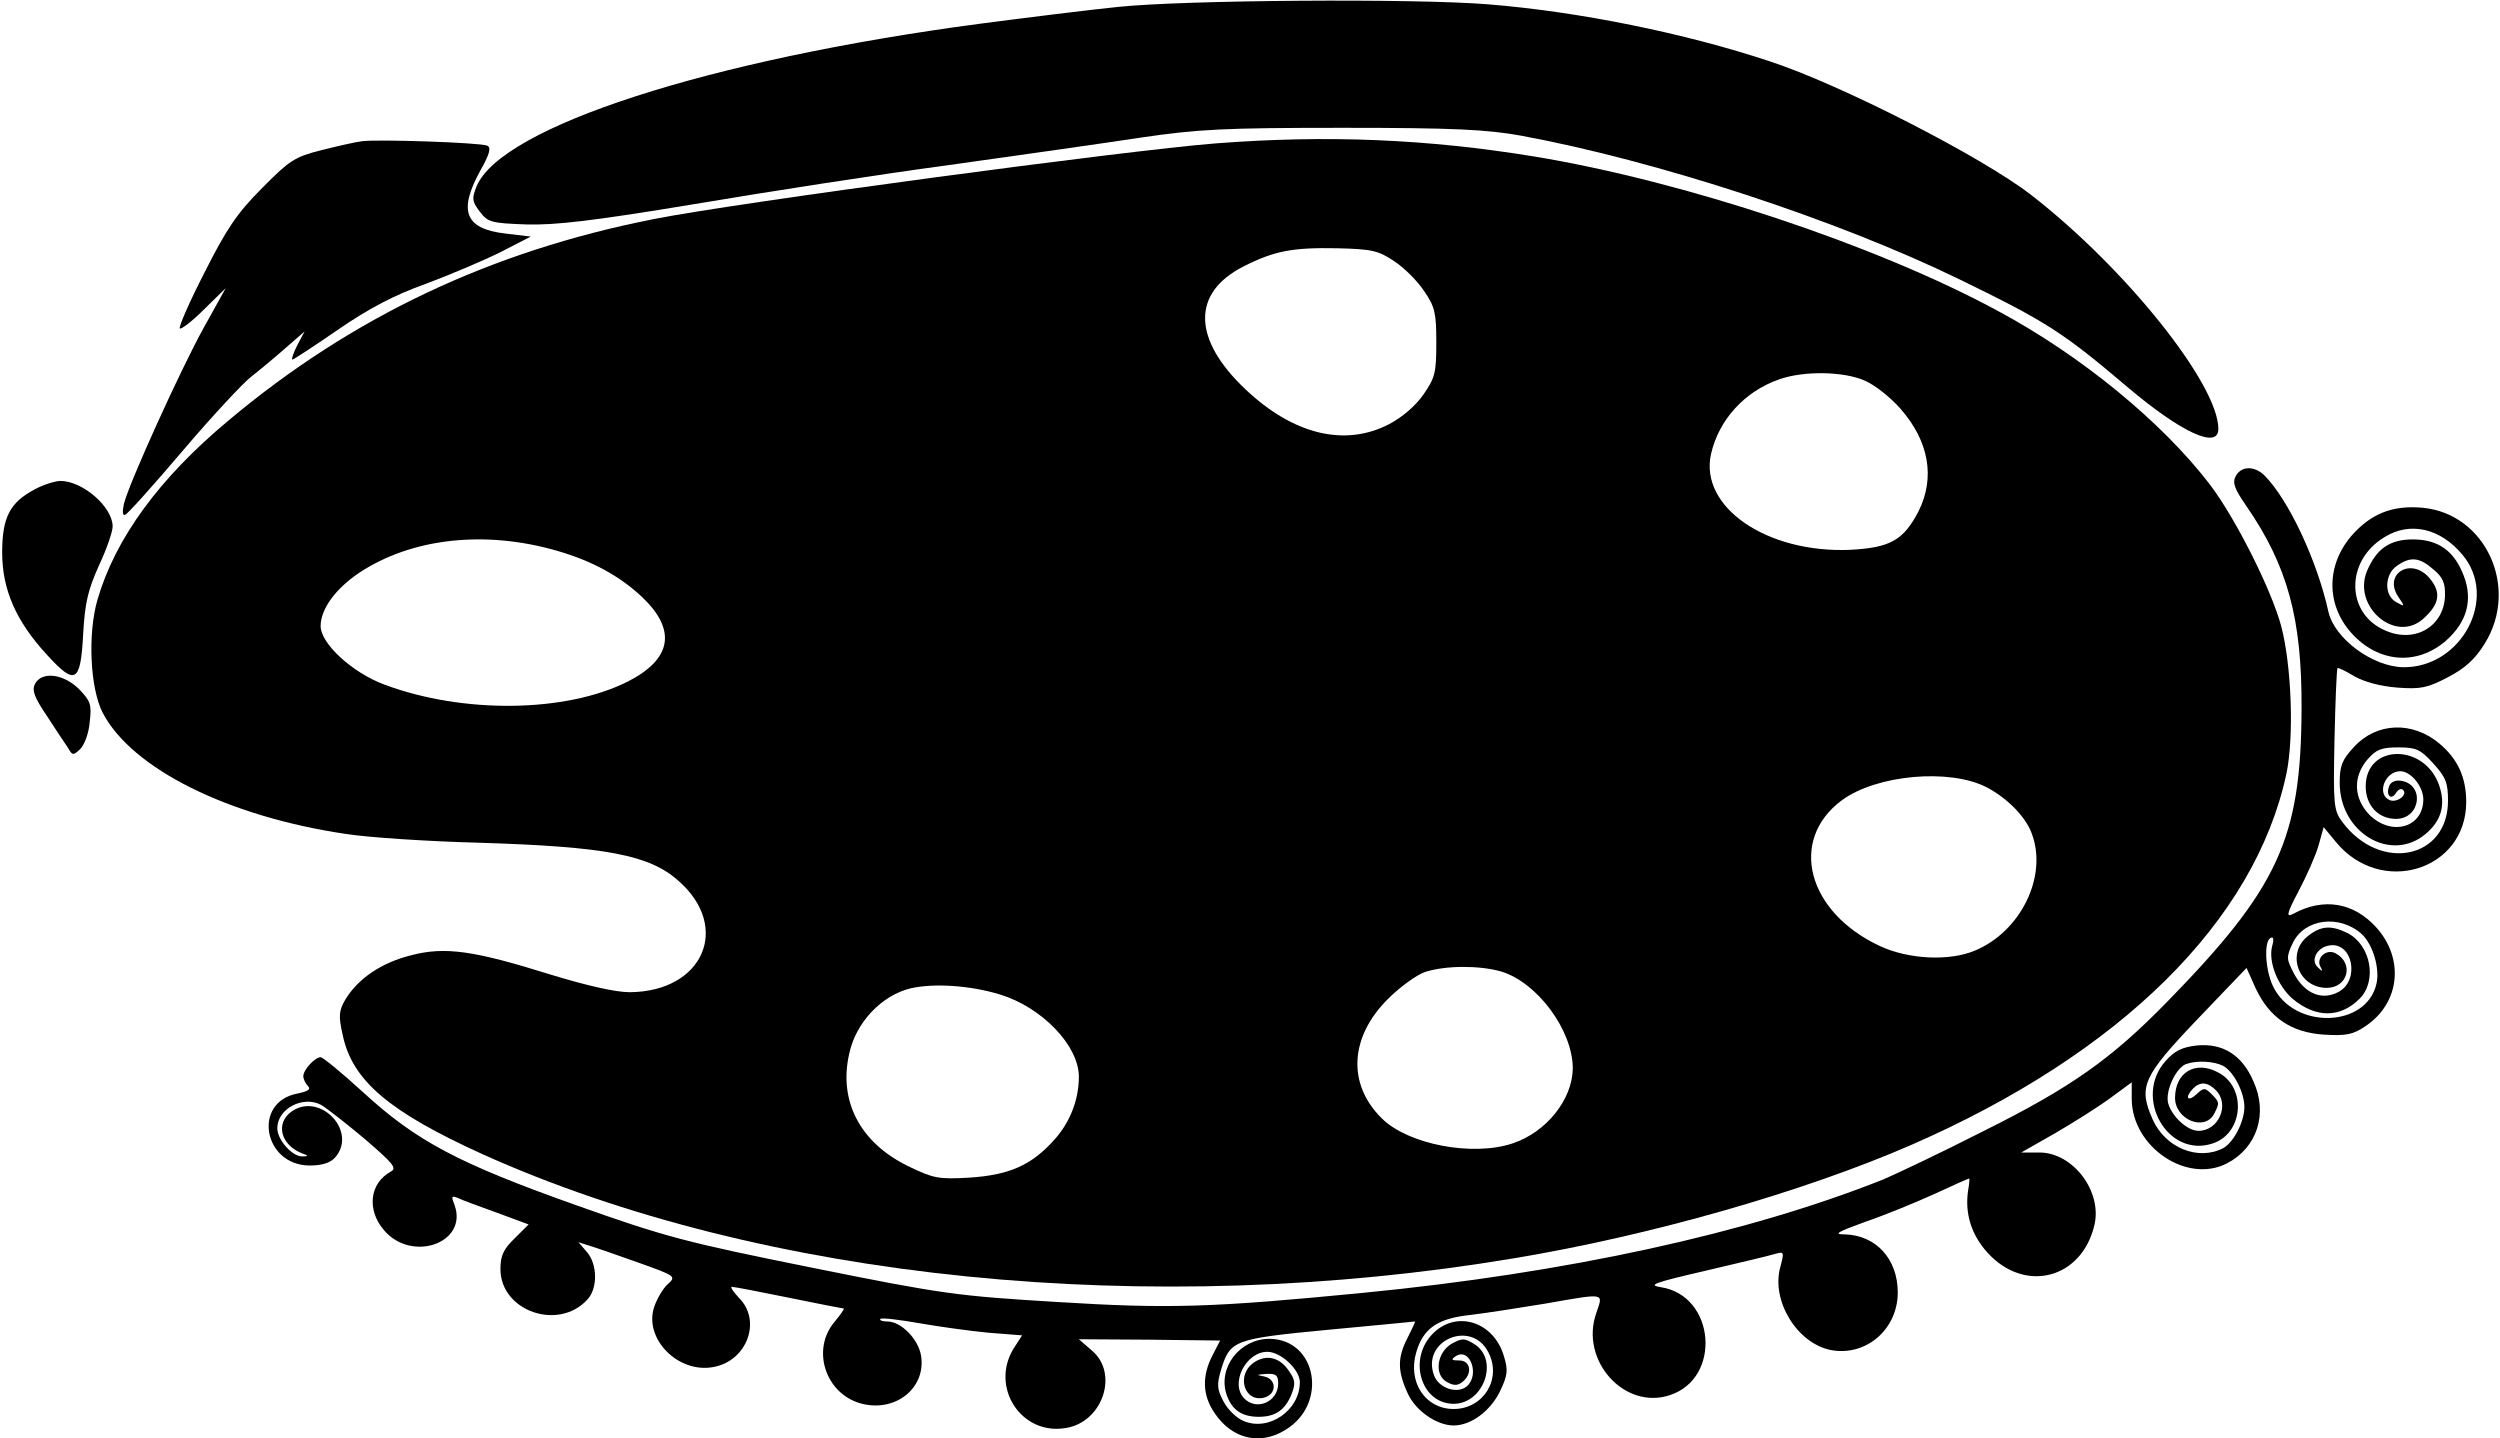 <?xml version="1.0" standalone="no"?>
<!DOCTYPE svg PUBLIC "-//W3C//DTD SVG 20010904//EN"
 "http://www.w3.org/TR/2001/REC-SVG-20010904/DTD/svg10.dtd">
<svg version="1.0" xmlns="http://www.w3.org/2000/svg"
 width="577pt" height="332pt" viewBox="0 0 577 332"
 preserveAspectRatio="xMidYMid meet">
<g transform="translate(0,332) scale(0.1,-0.1)"
fill="#000000" stroke="none">
<path d="M2580 3304 c-69 -7 -213 -25 -320 -39 -625 -83 -1103 -238 -1160
-375 -11 -28 -11 -34 7 -58 19 -25 26 -27 107 -30 67 -2 154 8 389 47 166 28
430 69 587 90 157 22 355 50 440 63 136 20 194 23 470 23 257 0 332 -4 410
-18 314 -58 730 -194 1013 -332 201 -98 237 -121 388 -249 123 -104 209 -144
209 -96 0 103 -214 371 -432 540 -112 87 -439 255 -605 309 -193 64 -437 114
-648 131 -172 14 -705 10 -855 -6z"/>
<path d="M835 2994 c-16 -2 -59 -12 -95 -21 -59 -15 -72 -23 -135 -87 -58 -58
-82 -94 -133 -195 -35 -68 -60 -126 -57 -129 3 -3 28 16 56 44 l50 49 -50 -90
c-54 -97 -174 -362 -185 -408 -4 -18 -3 -28 3 -25 5 1 65 68 133 148 68 80
139 156 157 170 18 14 53 43 78 65 l46 40 -17 -32 c-9 -18 -14 -33 -11 -33 2
0 50 31 105 69 71 49 130 80 203 106 56 21 134 54 172 73 l70 36 -59 7 c-93
11 -109 52 -57 146 22 39 25 53 15 57 -18 7 -252 15 -289 10z"/>
<path d="M2805 2989 c-204 -16 -1114 -138 -1298 -175 -374 -74 -694 -225 -979
-464 -161 -134 -262 -273 -303 -414 -23 -79 -17 -205 12 -261 67 -129 290
-240 563 -280 52 -8 189 -17 305 -20 293 -9 394 -28 461 -88 122 -107 57 -256
-113 -257 -32 0 -98 15 -180 40 -179 56 -246 66 -325 45 -68 -17 -122 -54
-151 -102 -15 -26 -16 -38 -6 -82 22 -105 107 -177 323 -275 646 -291 1540
-381 2381 -240 313 52 667 153 915 261 484 211 794 517 867 857 18 85 12 250
-12 341 -23 85 -105 248 -164 326 -110 144 -297 298 -491 402 -281 152 -724
299 -1070 356 -246 40 -476 50 -735 30z m413 -272 c23 -15 54 -46 69 -69 25
-36 28 -51 28 -119 0 -70 -3 -81 -30 -120 -18 -26 -50 -53 -79 -68 -102 -53
-221 -24 -331 80 -123 116 -125 223 -5 284 71 36 113 44 216 42 80 -2 95 -5
132 -30z m1087 -276 c23 -10 59 -39 81 -64 66 -75 81 -159 42 -237 -35 -67
-65 -84 -158 -89 -193 -8 -348 99 -321 221 18 79 77 144 156 172 58 21 152 19
200 -3z m-3020 -392 c83 -24 146 -59 197 -107 80 -76 69 -143 -33 -195 -143
-72 -380 -75 -562 -7 -75 28 -147 95 -147 135 0 39 34 86 89 123 121 80 289
99 456 51z m3300 -546 c48 -25 90 -68 104 -106 38 -99 -25 -227 -131 -271 -59
-25 -153 -20 -218 10 -169 78 -213 245 -89 337 80 59 249 74 334 30z m-1121
-425 c84 -25 166 -136 166 -224 -1 -72 -61 -147 -139 -173 -93 -31 -242 -2
-302 58 -80 79 -74 188 15 276 28 28 67 56 86 62 48 15 124 15 174 1z m-1157
-53 c97 -29 183 -118 183 -190 0 -53 -20 -105 -57 -146 -53 -59 -104 -81 -196
-87 -71 -4 -82 -2 -142 27 -110 54 -160 150 -135 259 15 72 75 135 142 151 53
12 136 7 205 -14z"/>
<path d="M5160 2221 c-8 -15 -3 -29 24 -68 96 -139 129 -261 128 -468 -1 -301
-53 -414 -311 -678 -128 -131 -221 -197 -424 -298 -98 -50 -202 -99 -230 -111
-314 -125 -731 -216 -1202 -262 -350 -34 -447 -37 -705 -21 -231 14 -263 18
-565 79 -293 59 -339 71 -547 145 -270 96 -367 147 -491 261 -48 44 -92 80
-97 80 -13 0 -40 -29 -40 -44 0 -6 5 -17 11 -23 7 -7 0 -12 -25 -17 -104 -20
-78 -166 29 -166 28 0 47 6 58 18 53 59 -32 151 -98 108 -41 -27 -28 -80 25
-99 12 -4 12 -6 -2 -6 -23 -1 -58 38 -58 65 0 45 59 76 101 54 12 -7 57 -42
100 -78 66 -57 76 -68 61 -76 -49 -27 -56 -88 -16 -135 64 -76 195 -30 163 58
-8 20 -7 22 8 16 10 -5 51 -20 90 -34 l73 -27 -32 -32 c-26 -25 -33 -40 -33
-71 0 -97 134 -144 201 -70 24 26 23 82 -2 110 l-19 22 25 -8 c14 -4 65 -22
113 -39 87 -31 88 -32 68 -50 -11 -10 -25 -34 -31 -52 -25 -73 55 -155 137
-139 77 14 112 107 58 160 -13 14 -20 25 -16 25 5 0 63 -11 131 -25 68 -14
125 -25 127 -25 3 0 -7 -14 -21 -31 -54 -64 -21 -165 60 -188 79 -22 151 34
140 109 -6 39 -46 80 -78 80 -12 0 -19 3 -16 6 4 3 44 -2 90 -10 45 -8 118
-18 160 -22 l77 -6 -20 -31 c-54 -89 18 -200 120 -183 86 13 124 126 61 179
l-30 26 163 -1 163 -2 -18 -35 c-24 -47 -23 -91 5 -132 40 -60 105 -76 164
-39 99 60 72 209 -37 210 -69 0 -120 -67 -99 -129 12 -35 35 -51 74 -51 38 0
60 15 75 50 10 25 10 34 -4 54 -21 33 -52 41 -81 22 -44 -29 -23 -96 25 -81
27 9 26 42 -2 48 -20 4 -19 4 5 6 22 1 27 -3 27 -22 0 -42 -49 -64 -78 -35
-34 34 3 108 53 108 31 0 75 -41 75 -70 0 -65 -71 -114 -129 -90 -16 6 -37 26
-47 45 -15 28 -16 39 -6 73 21 69 29 72 249 93 109 10 199 19 199 19 1 0 -7
-17 -17 -37 -24 -46 -24 -77 0 -129 18 -40 67 -74 106 -74 40 0 84 33 106 77
19 39 20 50 10 83 -24 81 -111 107 -165 51 -57 -59 -26 -161 49 -161 69 0 105
100 49 137 -24 15 -29 15 -53 2 -35 -20 -42 -73 -11 -89 16 -9 25 -8 36 1 23
19 18 49 -8 49 -18 0 -20 2 -8 10 33 21 56 -44 25 -70 -22 -18 -64 -4 -75 25
-31 81 86 131 125 54 32 -61 -11 -131 -80 -131 -66 0 -107 63 -86 132 16 54
49 77 124 85 34 4 112 16 172 26 144 25 135 26 119 -22 -38 -109 65 -224 170
-189 120 39 105 229 -20 249 -32 5 -19 10 102 38 76 18 149 35 161 39 21 6 21
4 12 -30 -22 -78 39 -177 117 -192 81 -15 154 48 154 133 0 77 -50 132 -122
134 -27 0 -19 5 47 29 44 15 115 44 159 64 43 20 79 36 81 36 1 0 0 -13 -3
-30 -7 -52 8 -100 45 -141 86 -95 218 -61 247 64 18 78 -50 167 -127 167 l-42
0 79 45 c43 25 100 61 127 81 l49 36 0 -39 c1 -110 127 -196 220 -148 69 36
95 114 61 189 -26 61 -71 89 -131 83 -34 -4 -51 -12 -72 -36 -75 -84 5 -225
109 -190 71 23 79 130 12 164 -52 28 -99 0 -99 -59 0 -50 68 -78 90 -37 13 25
13 27 -6 46 -15 15 -18 15 -35 -1 -21 -19 -27 -6 -7 14 16 16 33 15 52 -4 33
-33 7 -94 -40 -94 -26 0 -62 34 -70 64 -7 28 18 81 41 90 25 9 64 7 86 -4 24
-13 49 -61 49 -95 0 -34 -25 -82 -49 -95 -58 -30 -134 1 -163 67 -33 75 -23
98 105 232 l112 117 21 -47 c32 -68 82 -102 158 -107 51 -3 67 0 96 20 79 53
90 155 24 228 -52 57 -121 69 -191 31 -17 -9 -16 -1 12 52 18 34 39 81 46 105
l12 43 28 -34 c104 -127 301 -66 301 92 0 56 -19 99 -62 135 -62 52 -145 49
-197 -8 -28 -30 -33 -44 -33 -83 0 -115 118 -185 198 -118 36 30 47 66 32 111
-33 99 -170 98 -170 -1 0 -44 29 -75 70 -75 57 0 67 80 11 88 -12 2 -24 -3
-27 -13 -8 -21 5 -33 16 -15 5 8 12 11 16 7 12 -11 -13 -30 -30 -24 -32 13
-12 67 24 67 24 0 53 -35 53 -65 0 -65 -73 -86 -124 -36 -37 38 -39 88 -5 128
20 23 32 28 71 28 41 0 51 -4 81 -37 29 -32 34 -45 34 -86 0 -135 -157 -166
-244 -49 -20 27 -21 39 -18 190 2 89 5 163 7 165 1 2 19 -7 39 -19 23 -13 60
-23 99 -26 54 -4 69 -1 117 24 40 21 63 42 85 78 80 129 2 299 -143 313 -64 6
-111 -10 -154 -53 -69 -69 -73 -167 -11 -236 62 -69 151 -76 218 -18 49 43 63
95 41 151 -22 57 -59 83 -117 83 -53 0 -84 -21 -106 -73 -34 -82 66 -168 130
-110 38 34 42 61 14 94 -42 49 -107 10 -72 -43 16 -24 16 -24 -4 -13 -29 15
-28 64 1 84 31 22 52 20 84 -8 22 -18 28 -32 27 -61 -2 -70 -68 -110 -136 -81
-93 38 -95 161 -4 216 59 37 129 21 180 -40 84 -99 -1 -261 -136 -260 -71 1
-159 66 -173 128 -26 118 -92 259 -148 315 -23 22 -53 22 -66 -2z m291 -1057
c25 -23 42 -78 34 -114 -23 -103 -191 -107 -239 -6 -18 38 -21 102 -6 111 7 4
9 -2 4 -19 -9 -36 13 -91 47 -121 54 -45 110 -45 155 0 41 41 26 123 -27 151
-38 19 -62 18 -93 -7 -50 -40 -21 -119 44 -119 49 0 64 57 20 80 -21 11 -46
-12 -34 -32 6 -11 4 -11 -7 0 -17 16 -1 46 28 50 53 8 70 -80 21 -107 -38 -21
-78 -5 -103 41 -18 35 -19 38 -3 72 27 56 108 66 159 20z"/>
<path d="M79 2190 c-56 -30 -74 -64 -74 -145 0 -86 32 -159 104 -237 65 -71
77 -64 83 49 4 72 11 101 36 157 18 38 32 79 32 91 0 45 -70 106 -122 105 -13
-1 -39 -9 -59 -20z"/>
<path d="M81 1742 c-8 -15 -2 -31 27 -74 20 -31 42 -64 49 -74 10 -18 12 -18
28 -3 10 10 20 37 22 62 5 41 2 49 -25 77 -36 35 -85 41 -101 12z"/>
</g>
</svg>
